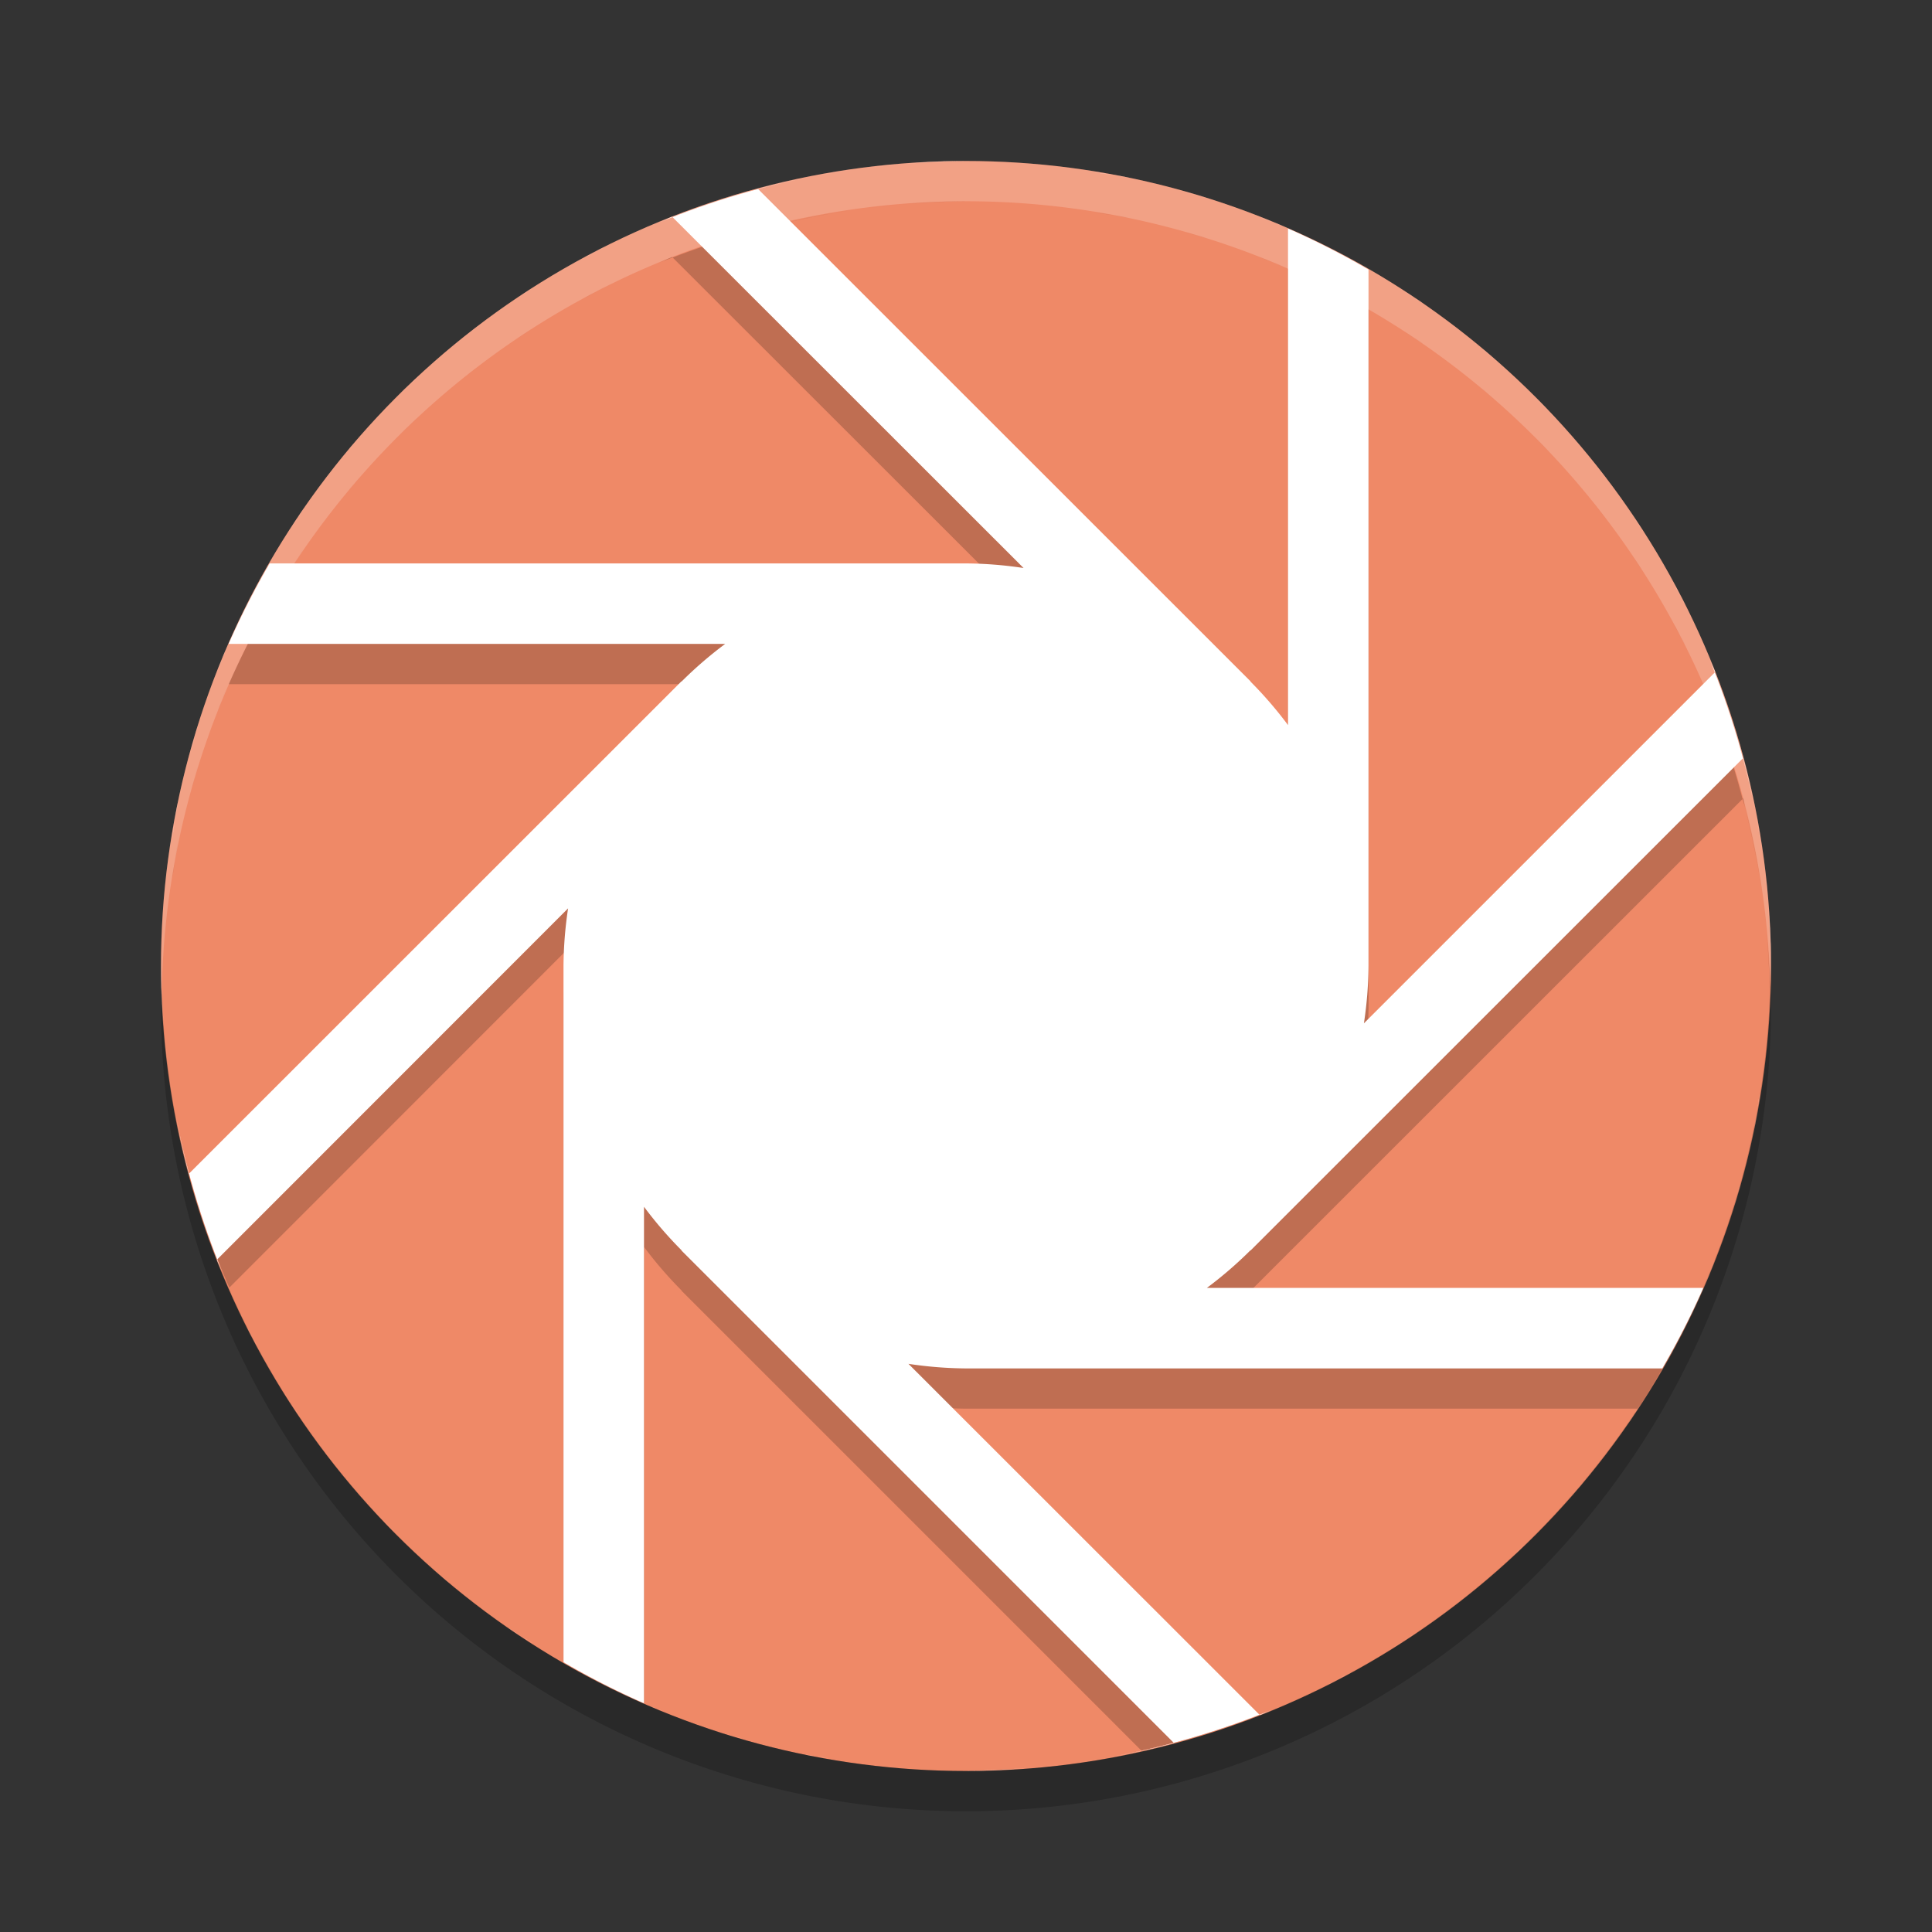 <svg width="24" height="24" version="1" xmlns="http://www.w3.org/2000/svg">
 <rect width="100%" height="100%" fill="#333333" stroke="none"/>
 <g transform="translate(1,1)">
  <circle cx="11" cy="11" r="10" fill="#ef8967"/>
  <path d="m11 1.5a10 10 0 0 0-1.18 0.082c0.387-0.048 0.779-0.082 1.18-0.082zm-1.404 0.109a10 10 0 0 0-1.076 0.217c0.352-0.089 0.711-0.163 1.076-0.217zm-1.076 0.217c-0.034 0.009-0.07 0.013-0.104 0.021l0.008 0.008a10 10 0 0 1 0.096-0.029zm-0.096 0.029a10 10 0 0 0-1.068 0.344l4.36 4.357a5 5 0 0 0-0.715-0.057h-8.65a10 10 0 0 0-0.51 1h6.168a5 5 0 0 0-0.541 0.467l-2e-3 -2e-3 -6.004 6.002a10 10 0 0 0 0.387 1.029l4.209-4.211a5 5 0 0 0-0.057 0.715v8.15a10 10 0 0 0 1 0.51v-5.668a5 5 0 0 0 0.467 0.541l-0.002 2e-3 5.713 5.713a10 10 0 0 0 1.102-0.312l-3.995-3.993a5 5 0 0 0 0.715 0.057h8.344a10 10 0 0 0 0.574-1h-5.926a5 5 0 0 0 0.541-0.467l2e-3 2e-3 6.111-6.109a10 10 0 0 0-0.345-1.07l-4.358 4.357a5 5 0 0 0 0.057-0.713v-8.65a10 10 0 0 0-1-0.51v6.168a5 5 0 0 0-0.467-0.541l2e-3 -0.002-6.111-6.109zm11.877 6 0.006-0.006c-0.021-0.055-0.048-0.106-0.07-0.16a10 10 0 0 1 0.064 0.166zm0.346 1.07a10 10 0 0 1 0.031 0.109c-0.01-0.038-0.013-0.079-0.023-0.117l-0.008 0.008zm0.031 0.109c0.087 0.348 0.16 0.7 0.213 1.06a10 10 0 0 0-0.213-1.061zm-13.322-6.836-0.006-0.006c-0.055 0.021-0.106 0.048-0.16 0.07a10 10 0 0 1 0.166-0.064zm5.24-0.559c0.141 0.023 0.285 0.038 0.424 0.066a10 10 0 0 0-0.424-0.066zm1.129 0.248c0.083 0.023 0.168 0.041 0.25 0.066a10 10 0 0 0-0.25-0.066zm0.941 0.316c0.085 0.034 0.174 0.062 0.258 0.098a10 10 0 0 0-0.258-0.098zm-8.15 0.359a10 10 0 0 0-0.252 0.139c0.085-0.045 0.166-0.096 0.252-0.139zm-0.814 0.461a10 10 0 0 0-0.275 0.182c0.091-0.061 0.182-0.123 0.275-0.182zm10.764 0.109c0.07 0.046 0.144 0.087 0.213 0.135a10 10 0 0 0-0.213-0.135zm-11.53 0.424a10 10 0 0 0-0.291 0.229c0.095-0.078 0.193-0.154 0.291-0.229zm12.48 0.273c0.054 0.045 0.105 0.096 0.158 0.143a10 10 0 0 0-0.158-0.143zm-13.219 0.35a10 10 0 0 0-0.231 0.215c0.075-0.074 0.153-0.143 0.231-0.215zm13.893 0.274c0.083 0.083 0.161 0.17 0.24 0.256a10 10 0 0 0-0.24-0.256zm-14.633 0.49a10 10 0 0 0-0.125 0.139c0.04-0.048 0.084-0.092 0.125-0.139zm15.256 0.199c0.078 0.095 0.154 0.193 0.229 0.291a10 10 0 0 0-0.229-0.291zm-15.944 0.678a10 10 0 0 0-0.135 0.213c0.046-0.07 0.087-0.144 0.135-0.213zm16.524 0.103c0.061 0.091 0.123 0.182 0.182 0.275a10 10 0 0 0-0.182-0.275zm0.504 0.838c0.045 0.085 0.096 0.166 0.139 0.252a10 10 0 0 0-0.139-0.252zm-17.994 0.812a10 10 0 0 0-0.098 0.258c0.034-0.085 0.062-0.174 0.098-0.258zm-0.348 0.949a10 10 0 0 0-0.072 0.272c0.025-0.09 0.045-0.183 0.072-0.272zm-0.246 0.951a10 10 0 0 0-0.07 0.445c0.024-0.149 0.04-0.299 0.07-0.445zm19.709 0.843c0.039 0.318 0.057 0.642 0.066 0.969a10 10 0 0 0 2e-3 -0.018 10 10 0 0 0-0.068-0.951z" opacity=".2"/>
  <path d="m11 1a10 10 0 0 0-1.18 0.082c0.387-0.048 0.779-0.082 1.18-0.082zm-1.404 0.109a10 10 0 0 0-2.406 0.654c0.054-0.022 0.106-0.049 0.16-0.07l4.365 4.363a5 5 0 0 0-0.715-0.057h-8.65a10 10 0 0 0-0.51 1h6.168a5 5 0 0 0-0.541 0.467l-0.002-0.002-6.119 6.117c-0.102-0.384-0.178-0.778-0.236-1.178a10 10 0 0 0 0.654 2.406c-0.022-0.054-0.049-0.106-0.07-0.16l4.363-4.365a5 5 0 0 0-0.057 0.715v8.65a10 10 0 0 0 1 0.51v-6.168a5 5 0 0 0 0.467 0.541l-0.002 2e-3 6.119 6.119c-0.384 0.102-0.778 0.178-1.178 0.236a10 10 0 0 0 2.404-0.654c-0.054 0.022-0.106 0.049-0.16 0.07l-4.365-4.363a5 5 0 0 0 0.715 0.057h8.65a10 10 0 0 0 0.51-1h-6.168a5 5 0 0 0 0.541-0.467l2e-3 2e-3 6.119-6.117c0.102 0.384 0.178 0.778 0.237 1.178a10 10 0 0 0-0.655-2.406c0.022 0.054 0.049 0.106 0.07 0.16l-4.363 4.363a5 5 0 0 0 0.057-0.713v-8.65a10 10 0 0 0-1-0.51v6.168a5 5 0 0 0-0.467-0.541l2e-3 -0.002-6.119-6.117c0.385-0.102 0.779-0.18 1.18-0.238zm3 0.031c0.141 0.023 0.285 0.038 0.424 0.066a10 10 0 0 0-0.424-0.066zm1.129 0.248c0.083 0.023 0.168 0.041 0.25 0.066a10 10 0 0 0-0.25-0.066zm0.941 0.316c0.085 0.034 0.174 0.062 0.258 0.098a10 10 0 0 0-0.258-0.098zm-8.15 0.359a10 10 0 0 0-0.252 0.139c0.085-0.045 0.166-0.096 0.252-0.139zm-0.814 0.461a10 10 0 0 0-0.275 0.182c0.091-0.061 0.182-0.123 0.275-0.182zm10.764 0.109c0.07 0.046 0.144 0.087 0.213 0.135a10 10 0 0 0-0.213-0.135zm-11.53 0.424a10 10 0 0 0-0.291 0.229c0.095-0.078 0.193-0.154 0.291-0.229zm12.48 0.273c0.054 0.045 0.105 0.096 0.158 0.143a10 10 0 0 0-0.158-0.143zm-13.219 0.35a10 10 0 0 0-0.231 0.215c0.075-0.074 0.153-0.143 0.231-0.215zm13.893 0.274c0.083 0.083 0.161 0.17 0.24 0.256a10 10 0 0 0-0.24-0.256zm-14.633 0.49a10 10 0 0 0-0.125 0.139c0.04-0.048 0.084-0.092 0.125-0.139zm15.256 0.199c0.078 0.095 0.154 0.193 0.229 0.291a10 10 0 0 0-0.229-0.291zm-15.944 0.678a10 10 0 0 0-0.135 0.213c0.046-0.07 0.087-0.144 0.135-0.213zm16.524 0.103c0.061 0.091 0.123 0.182 0.182 0.275a10 10 0 0 0-0.182-0.275zm0.504 0.838c0.045 0.085 0.096 0.166 0.139 0.252a10 10 0 0 0-0.139-0.252zm-17.994 0.812a10 10 0 0 0-0.098 0.258c0.034-0.085 0.062-0.174 0.098-0.258zm-0.348 0.949a10 10 0 0 0-0.072 0.272c0.025-0.09 0.045-0.183 0.072-0.272zm-0.246 0.951a10 10 0 0 0-0.07 0.445c0.024-0.149 0.04-0.299 0.07-0.445zm19.709 0.844c0.048 0.387 0.082 0.78 0.082 1.18a10 10 0 0 0-0.082-1.18zm-19.918 1.18a10 10 0 0 0 0.082 1.18c-0.048-0.387-0.082-0.78-0.082-1.18zm19.861 1.578c-0.024 0.149-0.04 0.299-0.07 0.445a10 10 0 0 0 0.07-0.445zm-0.244 1.125c-0.025 0.09-0.045 0.183-0.072 0.271a10 10 0 0 0 0.072-0.271zm-0.322 0.963c-0.034 0.085-0.062 0.174-0.098 0.258a10 10 0 0 0 0.098-0.258zm-18.23 0.818a10 10 0 0 0 0.139 0.252c-0.045-0.084-0.096-0.166-0.139-0.252zm0.459 0.811a10 10 0 0 0 0.201 0.301c-0.067-0.1-0.137-0.198-0.201-0.301zm16.842 0.17c-0.046 0.07-0.087 0.144-0.135 0.213a10 10 0 0 0 0.135-0.213zm-16.321 0.582a10 10 0 0 0 0.248 0.314c-0.085-0.103-0.167-0.208-0.248-0.314zm15.623 0.369c-0.04 0.048-0.084 0.092-0.125 0.139a10 10 0 0 0 0.125-0.139zm-14.998 0.373a10 10 0 0 0 0.24 0.256c-0.083-0.083-0.161-0.17-0.24-0.256zm14.363 0.314c-0.075 0.074-0.154 0.143-0.23 0.215a10 10 0 0 0 0.23-0.215zm-13.607 0.422a10 10 0 0 0 0.158 0.143c-0.054-0.045-0.105-0.096-0.158-0.143zm12.936 0.182c-0.103 0.085-0.208 0.167-0.314 0.248a10 10 0 0 0 0.314-0.248zm-12.055 0.512a10 10 0 0 0 0.316 0.199c-0.105-0.067-0.214-0.128-0.316-0.199zm11.289 0.057c-0.1 0.067-0.198 0.137-0.301 0.201a10 10 0 0 0 0.301-0.201zm-0.859 0.521c-0.085 0.045-0.166 0.096-0.252 0.139a10 10 0 0 0 0.252-0.139zm-8.645 0.408a10 10 0 0 0 0.135 0.049c-0.044-0.018-0.091-0.03-0.135-0.049zm0.936 0.342a10 10 0 0 0 0.197 0.053c-0.065-0.019-0.133-0.033-0.197-0.053zm0.969 0.25a10 10 0 0 0 0.281 0.043c-0.093-0.016-0.189-0.024-0.281-0.043zm3.184 0.121c-0.387 0.048-0.779 0.082-1.18 0.082a10 10 0 0 0 1.18-0.082z" fill="#fff"/>
  <path d="m11 1a10 10 0 0 0-10 10 10 10 0 0 0 0.01 0.293 10 10 0 0 1 9.99-9.793 10 10 0 0 1 9.99 9.707 10 10 0 0 0 0.01-0.207 10 10 0 0 0-10-10z" fill="#fff" opacity=".2"/>
  <path d="m20.99 11.207a10 10 0 0 1-9.99 9.793 10 10 0 0 1-9.99-9.707 10 10 0 0 0-0.01 0.207 10 10 0 0 0 10 10 10 10 0 0 0 10-10 10 10 0 0 0-0.01-0.293z" opacity=".2"/>
 </g>
</svg>
